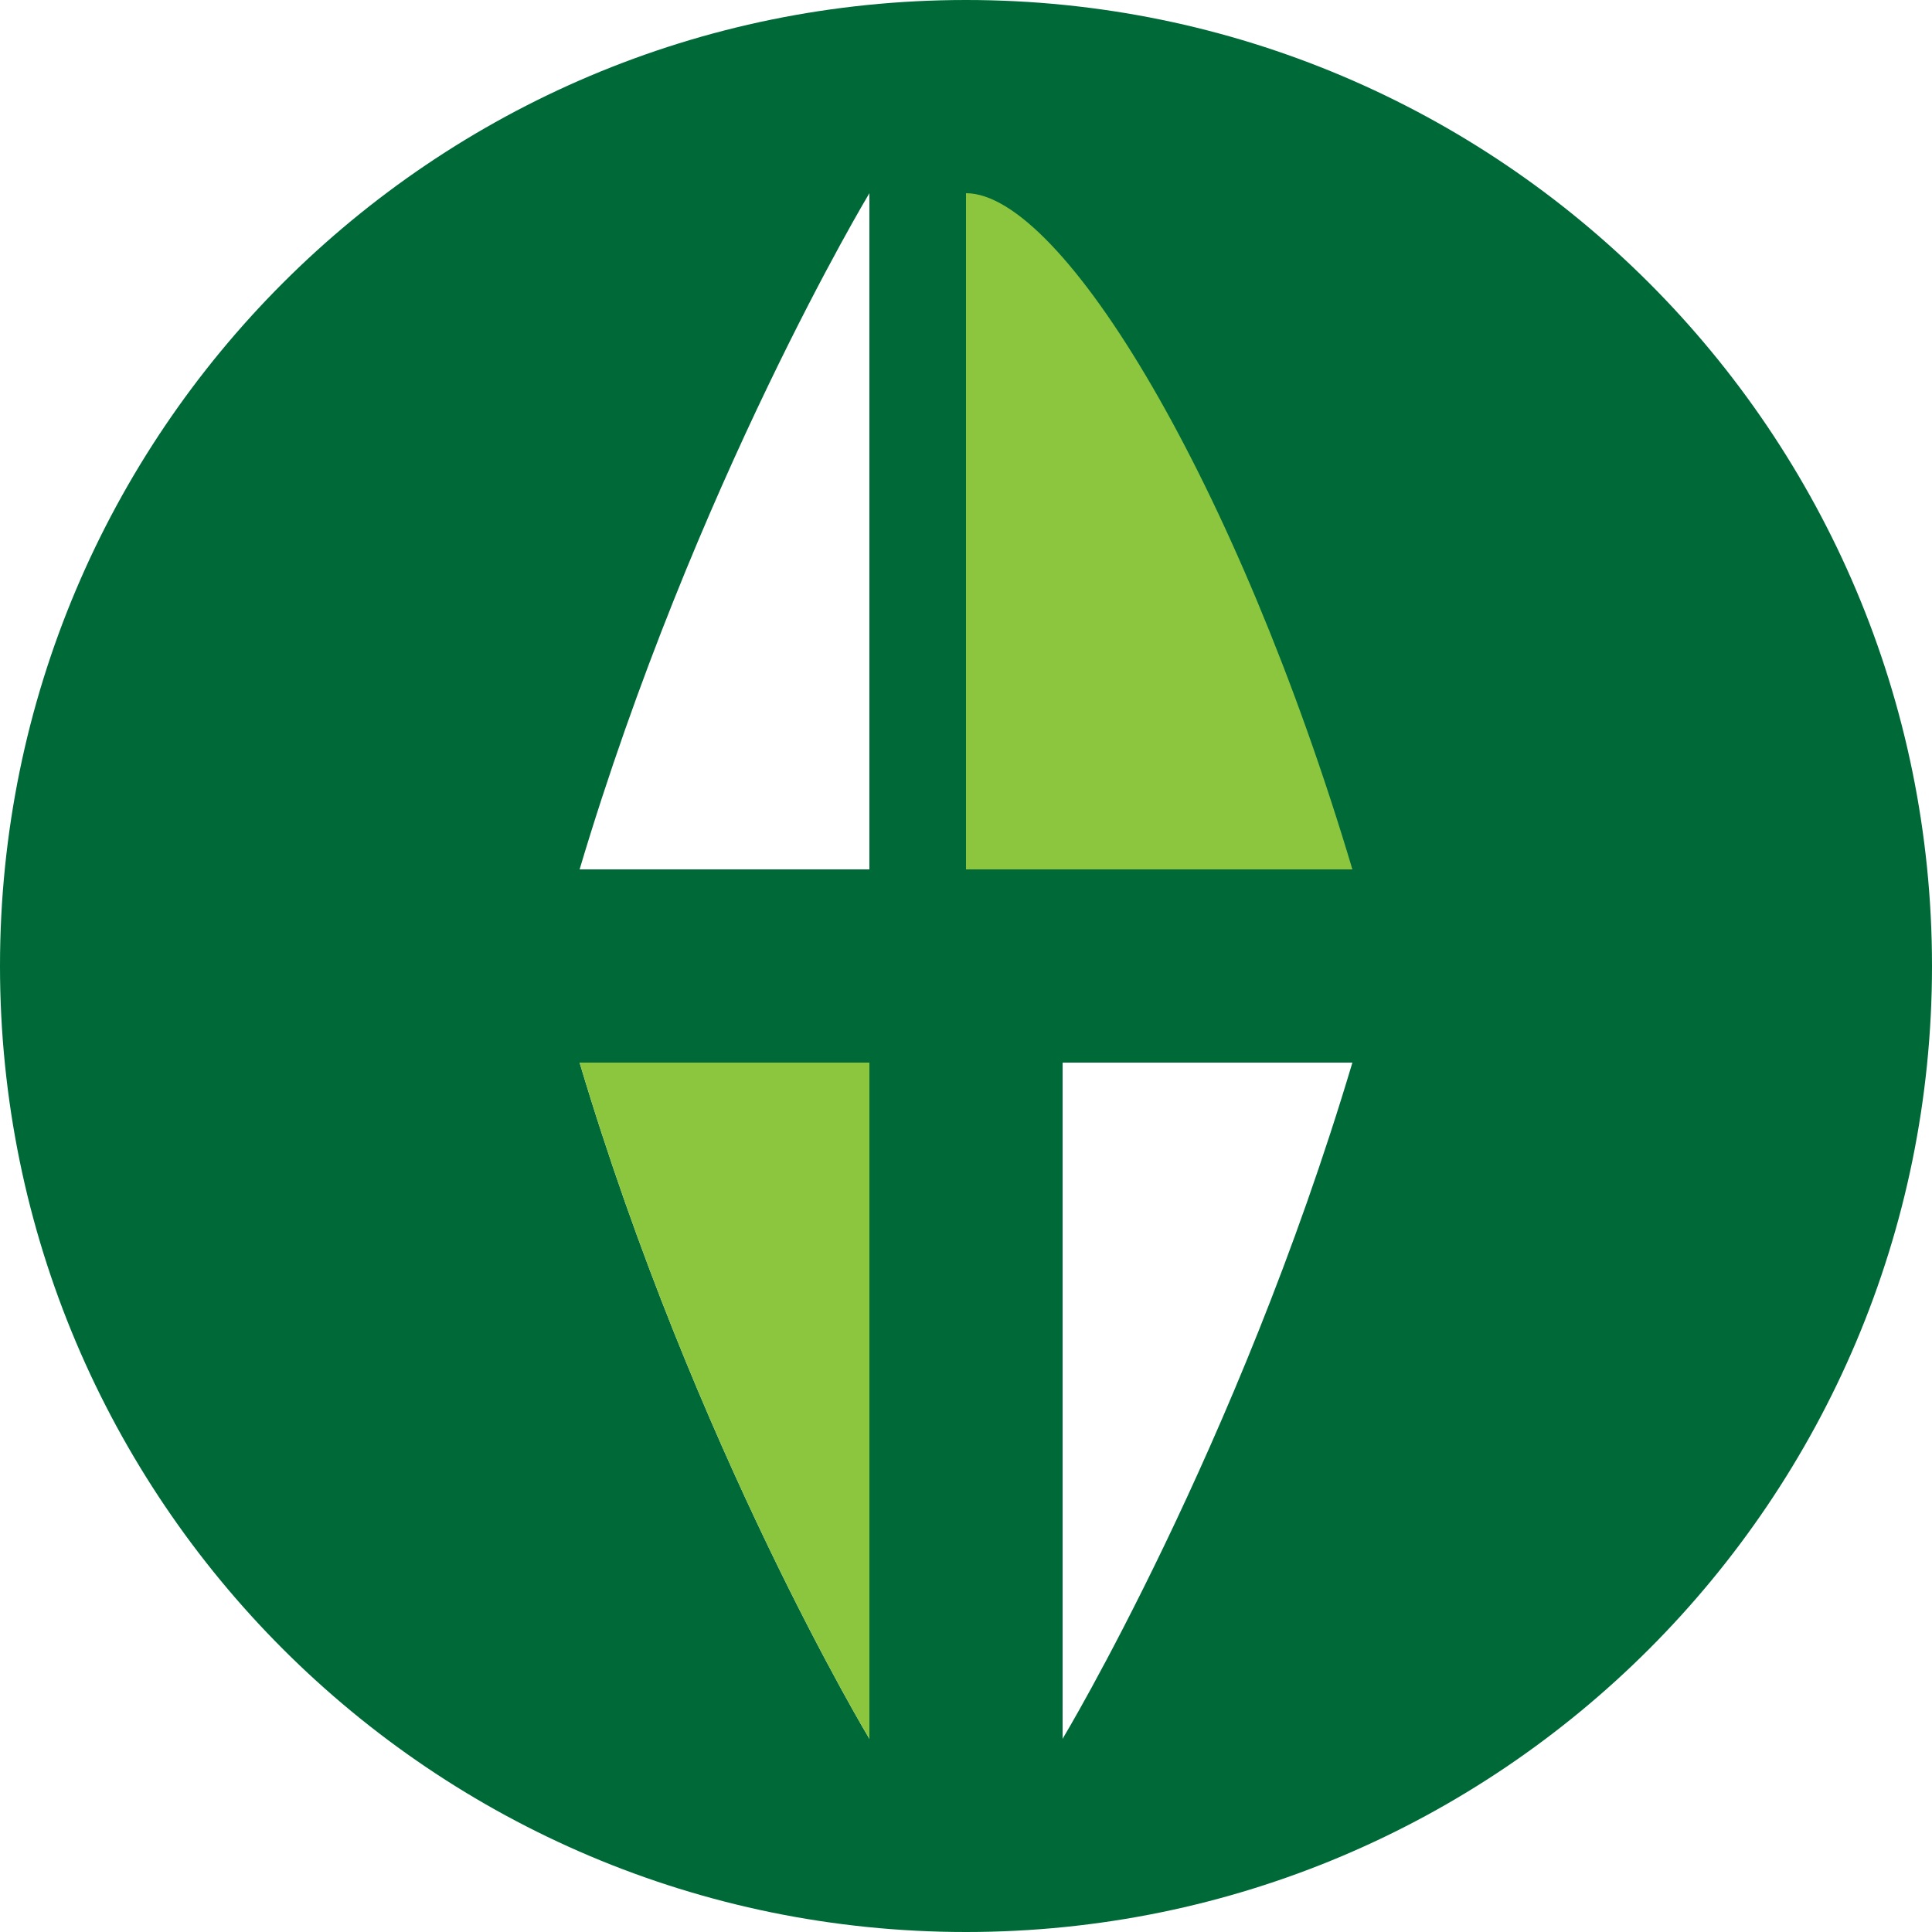 <svg width="48" height="48" viewBox="0 0 48 48" fill="none" xmlns="http://www.w3.org/2000/svg">
<path d="M24 0C10.745 0 0 10.745 0 24C0 37.255 10.745 48 24 48C37.255 48 48 37.255 48 24C48 10.745 37.255 0 24 0ZM26.4 4.8V21.6H33.6C30.741 12.015 26.4 4.8 26.4 4.8ZM21.6 4.8V21.6H14.4C17.259 12.015 21.6 4.8 21.6 4.8ZM21.6 26.4V43.2C21.6 43.2 17.259 35.985 14.4 26.4H21.6ZM26.4 26.4H33.6C30.741 35.985 26.4 43.2 26.4 43.2V26.4Z" fill="#006938"/>
<path d="M24 0V21.6H33.6C30.741 12.015 26.4 4.8 24 4.8V0Z" fill="#8CC63F"/>
<path d="M21.6 26.4V43.2C21.6 43.2 17.259 35.985 14.4 26.4H21.6Z" fill="#8CC63F"/>
</svg>
